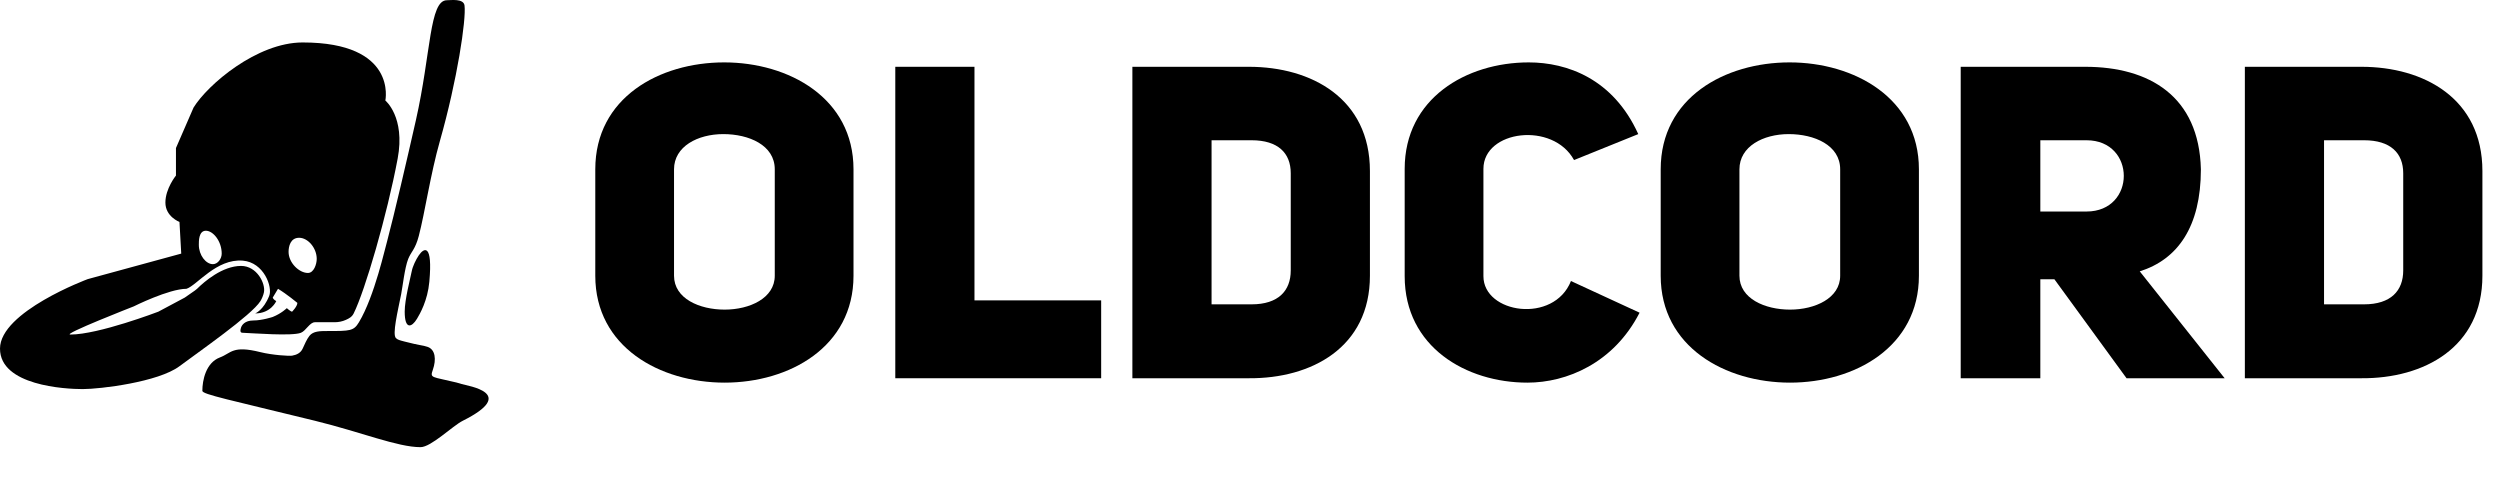 <?xml version="1.0" encoding="UTF-8"?>
<svg
  class="logo"
  xmlns="http://www.w3.org/2000/svg"
  viewBox="0 0 1420.79 278.46"
>
  <path
    d="M254,.13c-10,0-9,30-17.66,68.28-4.82,21.32-12.34,53.72-16.34,68.72-1,3-7.03,31.06-16,46-3,5-4.96,5-18,5-4,0-8,0-10.16,2.76-1.52,1.94-2.81,5-3.84,7.24-1.16,2.54-3.52,3.57-6,4-1.61.28-11.14-.29-18-2-16-4-16.48.56-23,3-8,3-10,13-10,19,0,2,15.61,5.13,64,17,26.26,6.44,46.96,15,60,15,6,0,18.21-12.11,24-15,31.62-15.81,2.89-19.76-.73-20.9-.76-.24-2.02-.64-2.8-.83-14.25-3.48-15.2-2.32-13.47-7.27,2.03-5.82,1.45-11.48-3-13-2.95-1.01-3.97-.65-13-3-2.83-.74-4-1-5-2-2.12-2.12,1-15,3-25,.78-3.92,2-15,4-20,1.66-4.15,4.01-5.38,6-13,3.51-13.46,6.64-35.15,12-54,9.9-34.8,15-69,14-77-.51-4.09-7.79-3-10-3Z"
  />
  <path
    d="M238,145.13c-1.61,2.38-3.46,6.18-4,9-.82,4.25-4,16-4,23,0,10.4,4,9,7,4,1.62-2.69,6.03-10.28,7-21,2-22-3.04-19.37-6-15Z"
  />

  <path
    d="M338.31,96.21c0-40.75,36.5-60.75,73.25-60.75s73.5,20.25,73.5,60.75v60.5c0,40.5-36.5,60.75-73.25,60.75s-73.5-20.25-73.5-60.75v-60.5ZM383.06,156.71c0,13,14.5,19.25,28.75,19.25s28.5-6.5,28.5-19.25v-60.5c0-13.75-14.75-20-29.25-20s-28,7-28,20v60.5Z"
  />
  <path d="M508.81,37.96h45v132.75h72v44.25h-117V37.96Z" />
  <path
    d="M709.8,37.96c35.5,0,68.75,18,68.75,59.25v59.5c0,40.75-33.25,58.5-68.75,58.25h-66.25V37.96h66.25ZM711.3,172.96c15.25,0,22.25-7.75,22.25-19.25v-55.25c0-11.5-7.25-18.75-22.25-18.75h-22.75v93.25h22.75Z"
  />
  <path
    d="M931.8,177.71c-14.75,28.75-41.5,39.75-63.75,39.75-34.75,0-69.75-20.25-69.75-60.5v-61c0-40,35-60.5,70.5-60.5,21.75,0,48,9.25,62.25,40.75l-36.5,14.75c-12-22-51.5-17-51.5,5v61c0,21.25,40,27.25,49.75,2.75l39,18Z"
  />
  <path
    d="M943.8,96.21c0-40.75,36.5-60.75,73.25-60.75s73.5,20.25,73.5,60.75v60.5c0,40.5-36.5,60.75-73.25,60.75s-73.5-20.25-73.5-60.75v-60.5ZM988.55,156.71c0,13,14.5,19.25,28.75,19.25s28.5-6.5,28.5-19.25v-60.5c0-13.75-14.75-20-29.25-20s-28,7-28,20v60.5Z"
  />
  <path
    d="M1167.55,158.71h-8v56.25h-45.25V37.96h70.75c36.5,0,64.75,16.75,65.75,58.25,0,32.75-13.25,51.25-34.75,58l48.25,60.75h-55.75l-41-56.25ZM1185.8,120.21c28.25,0,28.25-40.5,0-40.5h-26.25v40.5h26.25Z"
  />
  <path
    d="M1342.04,37.96c35.5,0,68.75,18,68.75,59.25v59.5c0,40.75-33.25,58.5-68.75,58.25h-66.25V37.96h66.25ZM1343.54,172.96c15.25,0,22.25-7.75,22.25-19.25v-55.25c0-11.5-7.25-18.75-22.25-18.75h-22.75v93.25h22.75Z"
  />

  <path
    d="M219,57.13s7.04-33-47-33c-26,0-54,24-62,37l-10,23v15.64s-6,7.36-6,15.36,8,11,8,11l1,18-53.14,14.5S0,177.13,0,198.13s37,23,47,23,43-4,55-13c10.65-7.98,41-29,46-37,.75-1.2,1.64-3.22,2-5,1-5-4-15-13-15-10.53,0-20.88,8.88-25,13-1,1-4.75,3.3-7,5l-15,8s-34,13-50,13c-5,0,36-16,36-16,0,0,20-10,30-10,6-2,17.02-17.25,32-16,12,1,17,15,15,20-3.32,8.3-8,10-8,10,9,0,12-7,12-7,0,0-1.58-.79-2-2l3-5c5,3,11,8,11,8,0,2-3,5-3,5-.84-.04-3-2-3-2,0,0-3,3-8,5,0,0-6,2-11,2s-6.59,2.77-7,4c-1,3,.35,2.98,1,3,5.51.19,28,2,33,0,2.94-1.17,5-6,8-6h11.14c2.2,0,4.4-.42,6.4-1.33,1.91-.87,3.46-1.67,4.46-3.67,6.44-12.89,19-56,25-88,4.43-23.63-7-33-7-33ZM121,150.13c-4,0-8-5.11-8-11,0-2-.12-8,4-8s9,5.93,9,13c0,3-2.31,6-5,6ZM175,155.13c-5,0-11-5.78-11-12,0-3,1-8,6-8s10,5.78,10,12c0,3-1.64,8-5,8Z"
  />
</svg>

